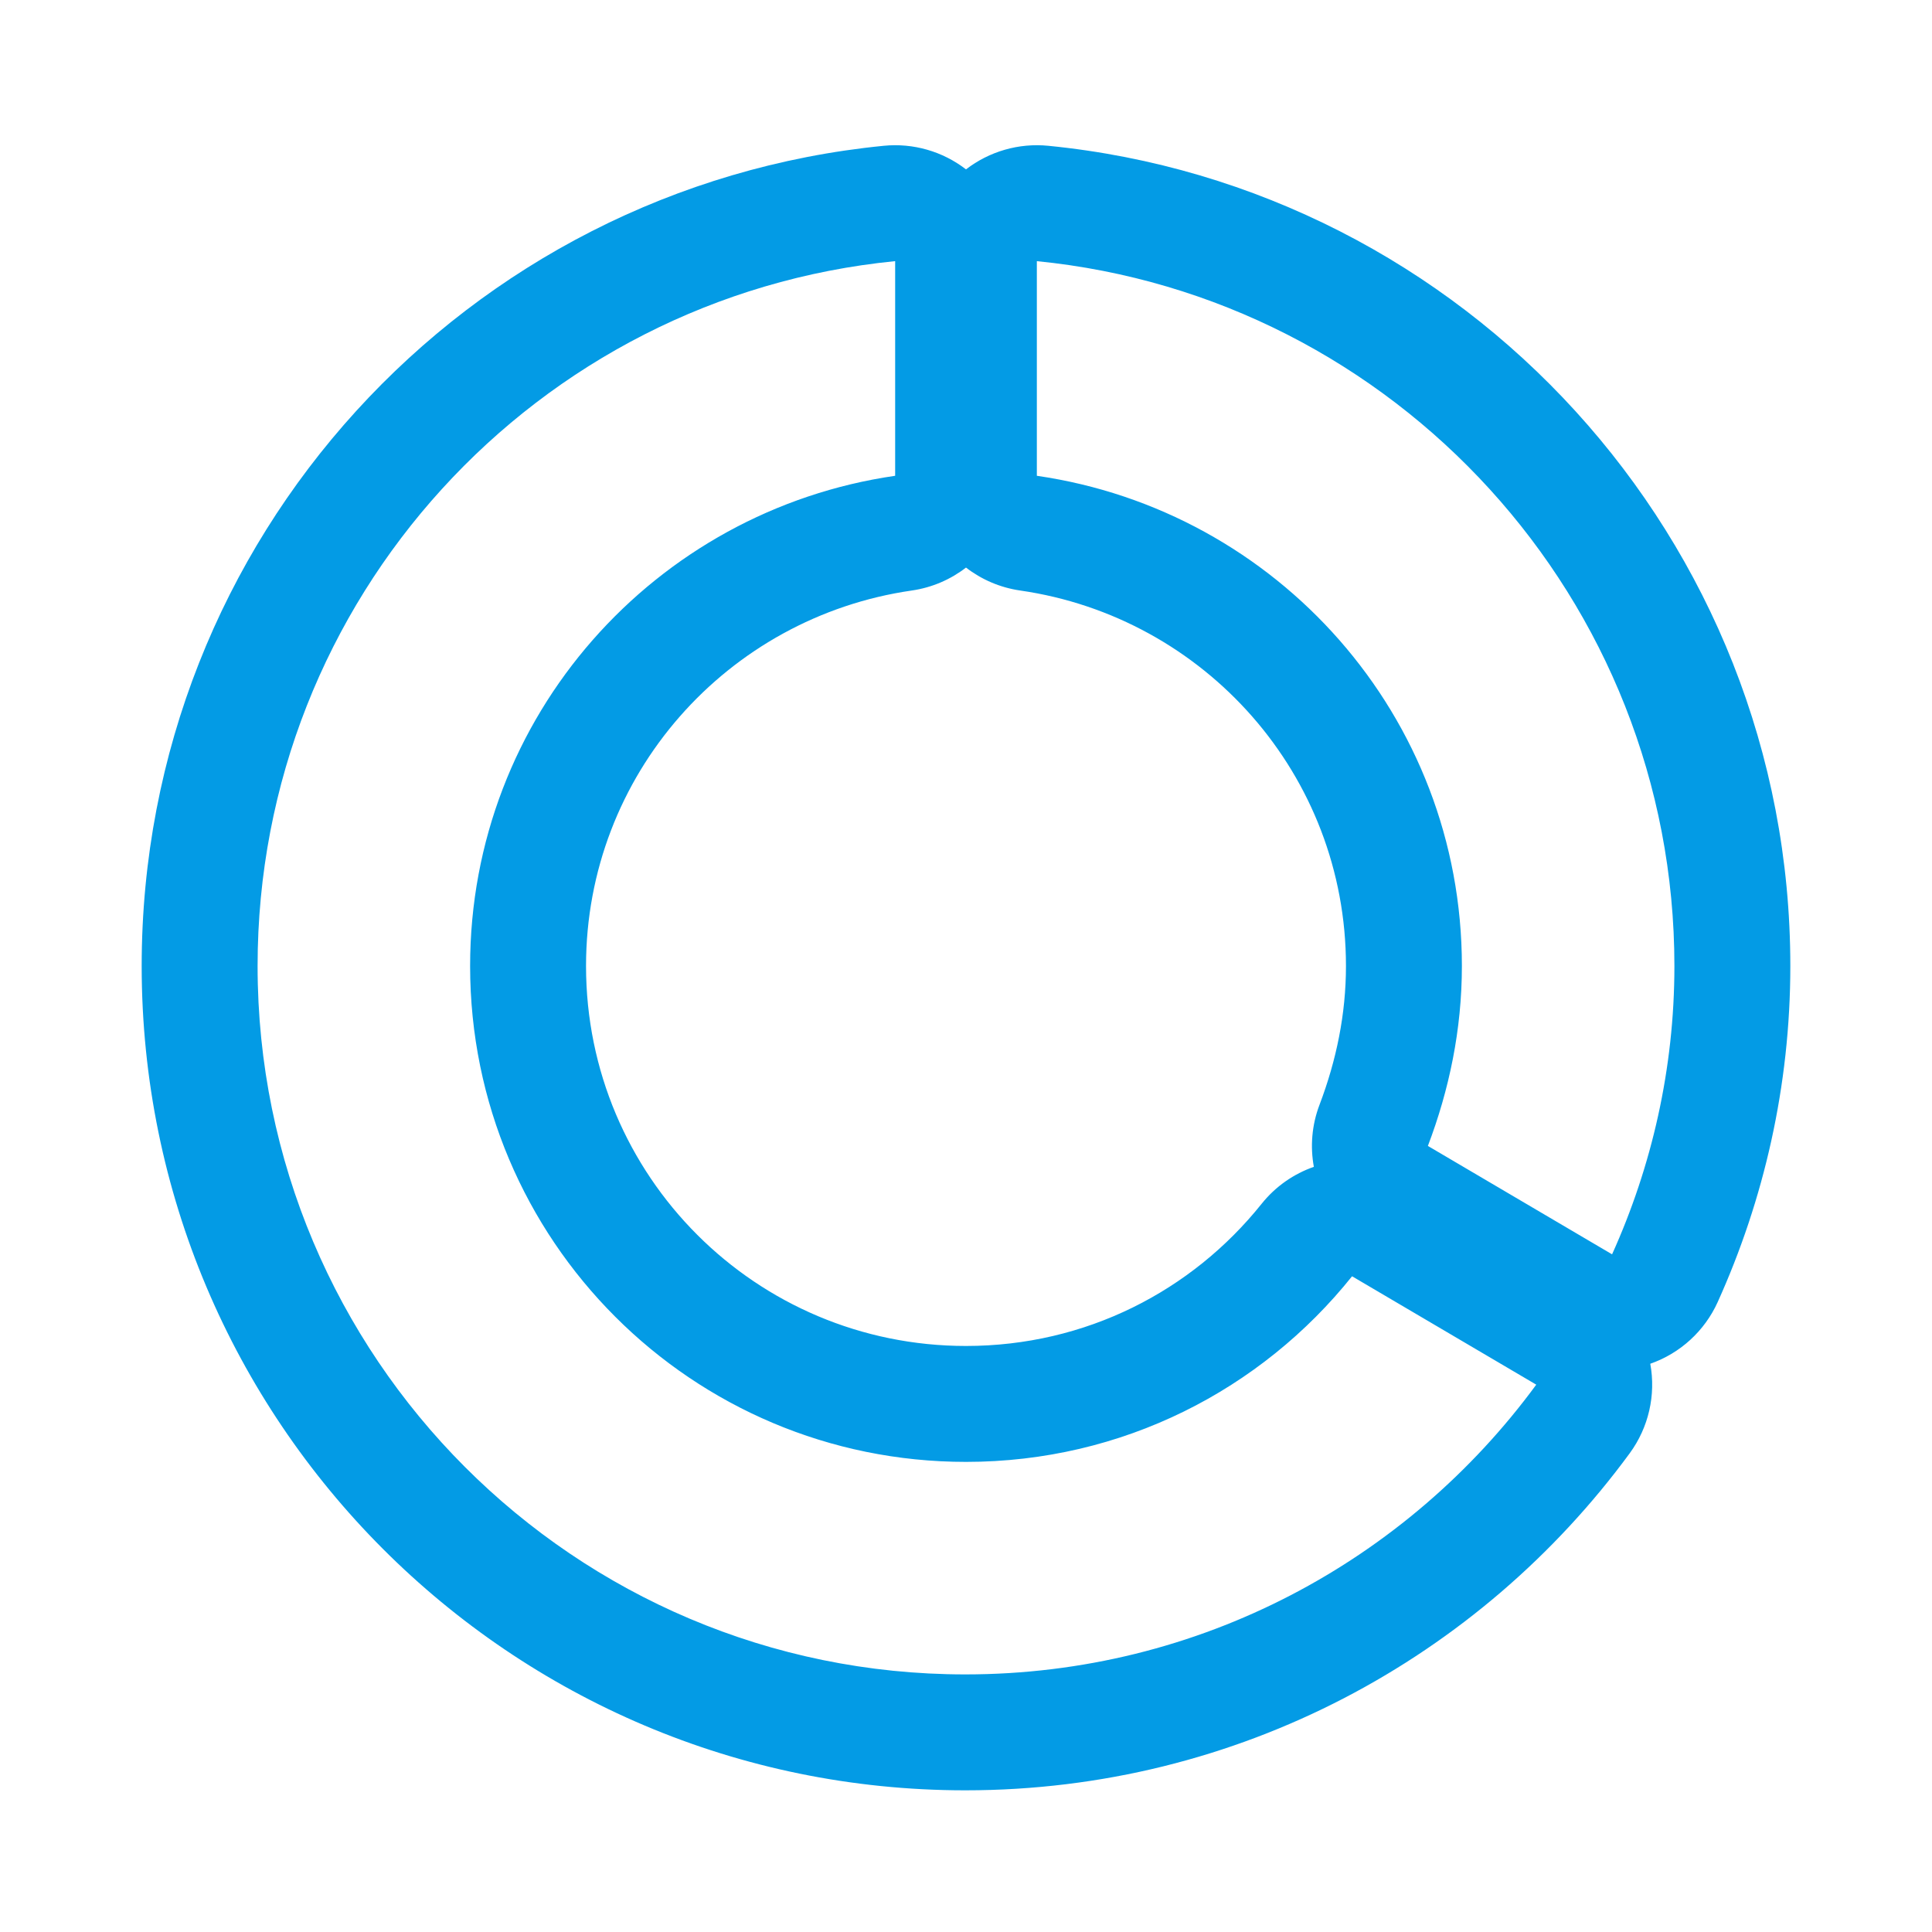 <svg version="1.1" xmlns="http://www.w3.org/2000/svg" xmlns:xlink="http://www.w3.org/1999/xlink" viewBox="0,0,1024,1024">
	<!-- Color names: teamapps-color-1 -->
	<desc>data_usage icon - Licensed under Apache License v2.0 (http://www.apache.org/licenses/LICENSE-2.0) - Created with Iconfu.com - Derivative work of Material icons (Copyright Google Inc.)</desc>
	<g fill="none" fill-rule="nonzero" style="mix-blend-mode: normal">
		<g color="#039be5" class="teamapps-color-1">
			<path d="M863.79,770.25c-79.38,108.17 -207.44,178.66 -352.17,178.66c-241.27,0 -436.53,-195.8 -436.53,-436.91c0,-226.74 172.17,-412.88 393.32,-434.73c15.65,-1.55 31.24,2.97 43.59,12.51c12.36,-9.54 27.95,-14.06 43.6,-12.51c220.76,21.85 393.31,208.36 393.31,434.73c0,63.56 -14.04,123.95 -38.49,178.1c-6.94,15.36 -19.87,27.18 -35.74,32.72c3.05,16.62 -0.88,33.78 -10.9,47.44zM483.24,312.99c-97.73,14.13 -172.63,97.68 -172.63,199.01c0,111.37 90.02,201.39 201.39,201.39c63.54,0 119.76,-29.2 156.65,-75.31c7.45,-9.31 17.13,-15.94 27.72,-19.63c-1.97,-10.73 -1.11,-22.08 3,-32.89c8.95,-23.57 14.02,-48.09 14.02,-73.56c0,-101.33 -74.9,-184.88 -172.63,-199.01c-10.81,-1.56 -20.61,-5.88 -28.76,-12.17c-8.14,6.3 -17.95,10.61 -28.76,12.17zM512,774.83c-145.31,0 -262.83,-117.52 -262.83,-262.83c0,-132.54 98,-241.42 225.28,-259.82v-113.77c-189.98,18.77 -337.92,178.72 -337.92,373.59c0,207.26 167.83,375.47 375.09,375.47c124.28,0 234.3,-60.46 302.63,-153.57l-97.63,-57.45c-48.06,60.08 -121.65,98.38 -204.63,98.38zM549.55,138.41v113.77c127.28,18.4 225.28,127.28 225.28,259.82c0,33.79 -6.76,65.7 -18.02,95.37l97.62,57.45c21.02,-46.56 33.04,-98.37 33.04,-152.81c0,-194.49 -148.31,-354.82 -337.92,-373.59z" fill="currentColor"/>
		</g>
	</g>
</svg>